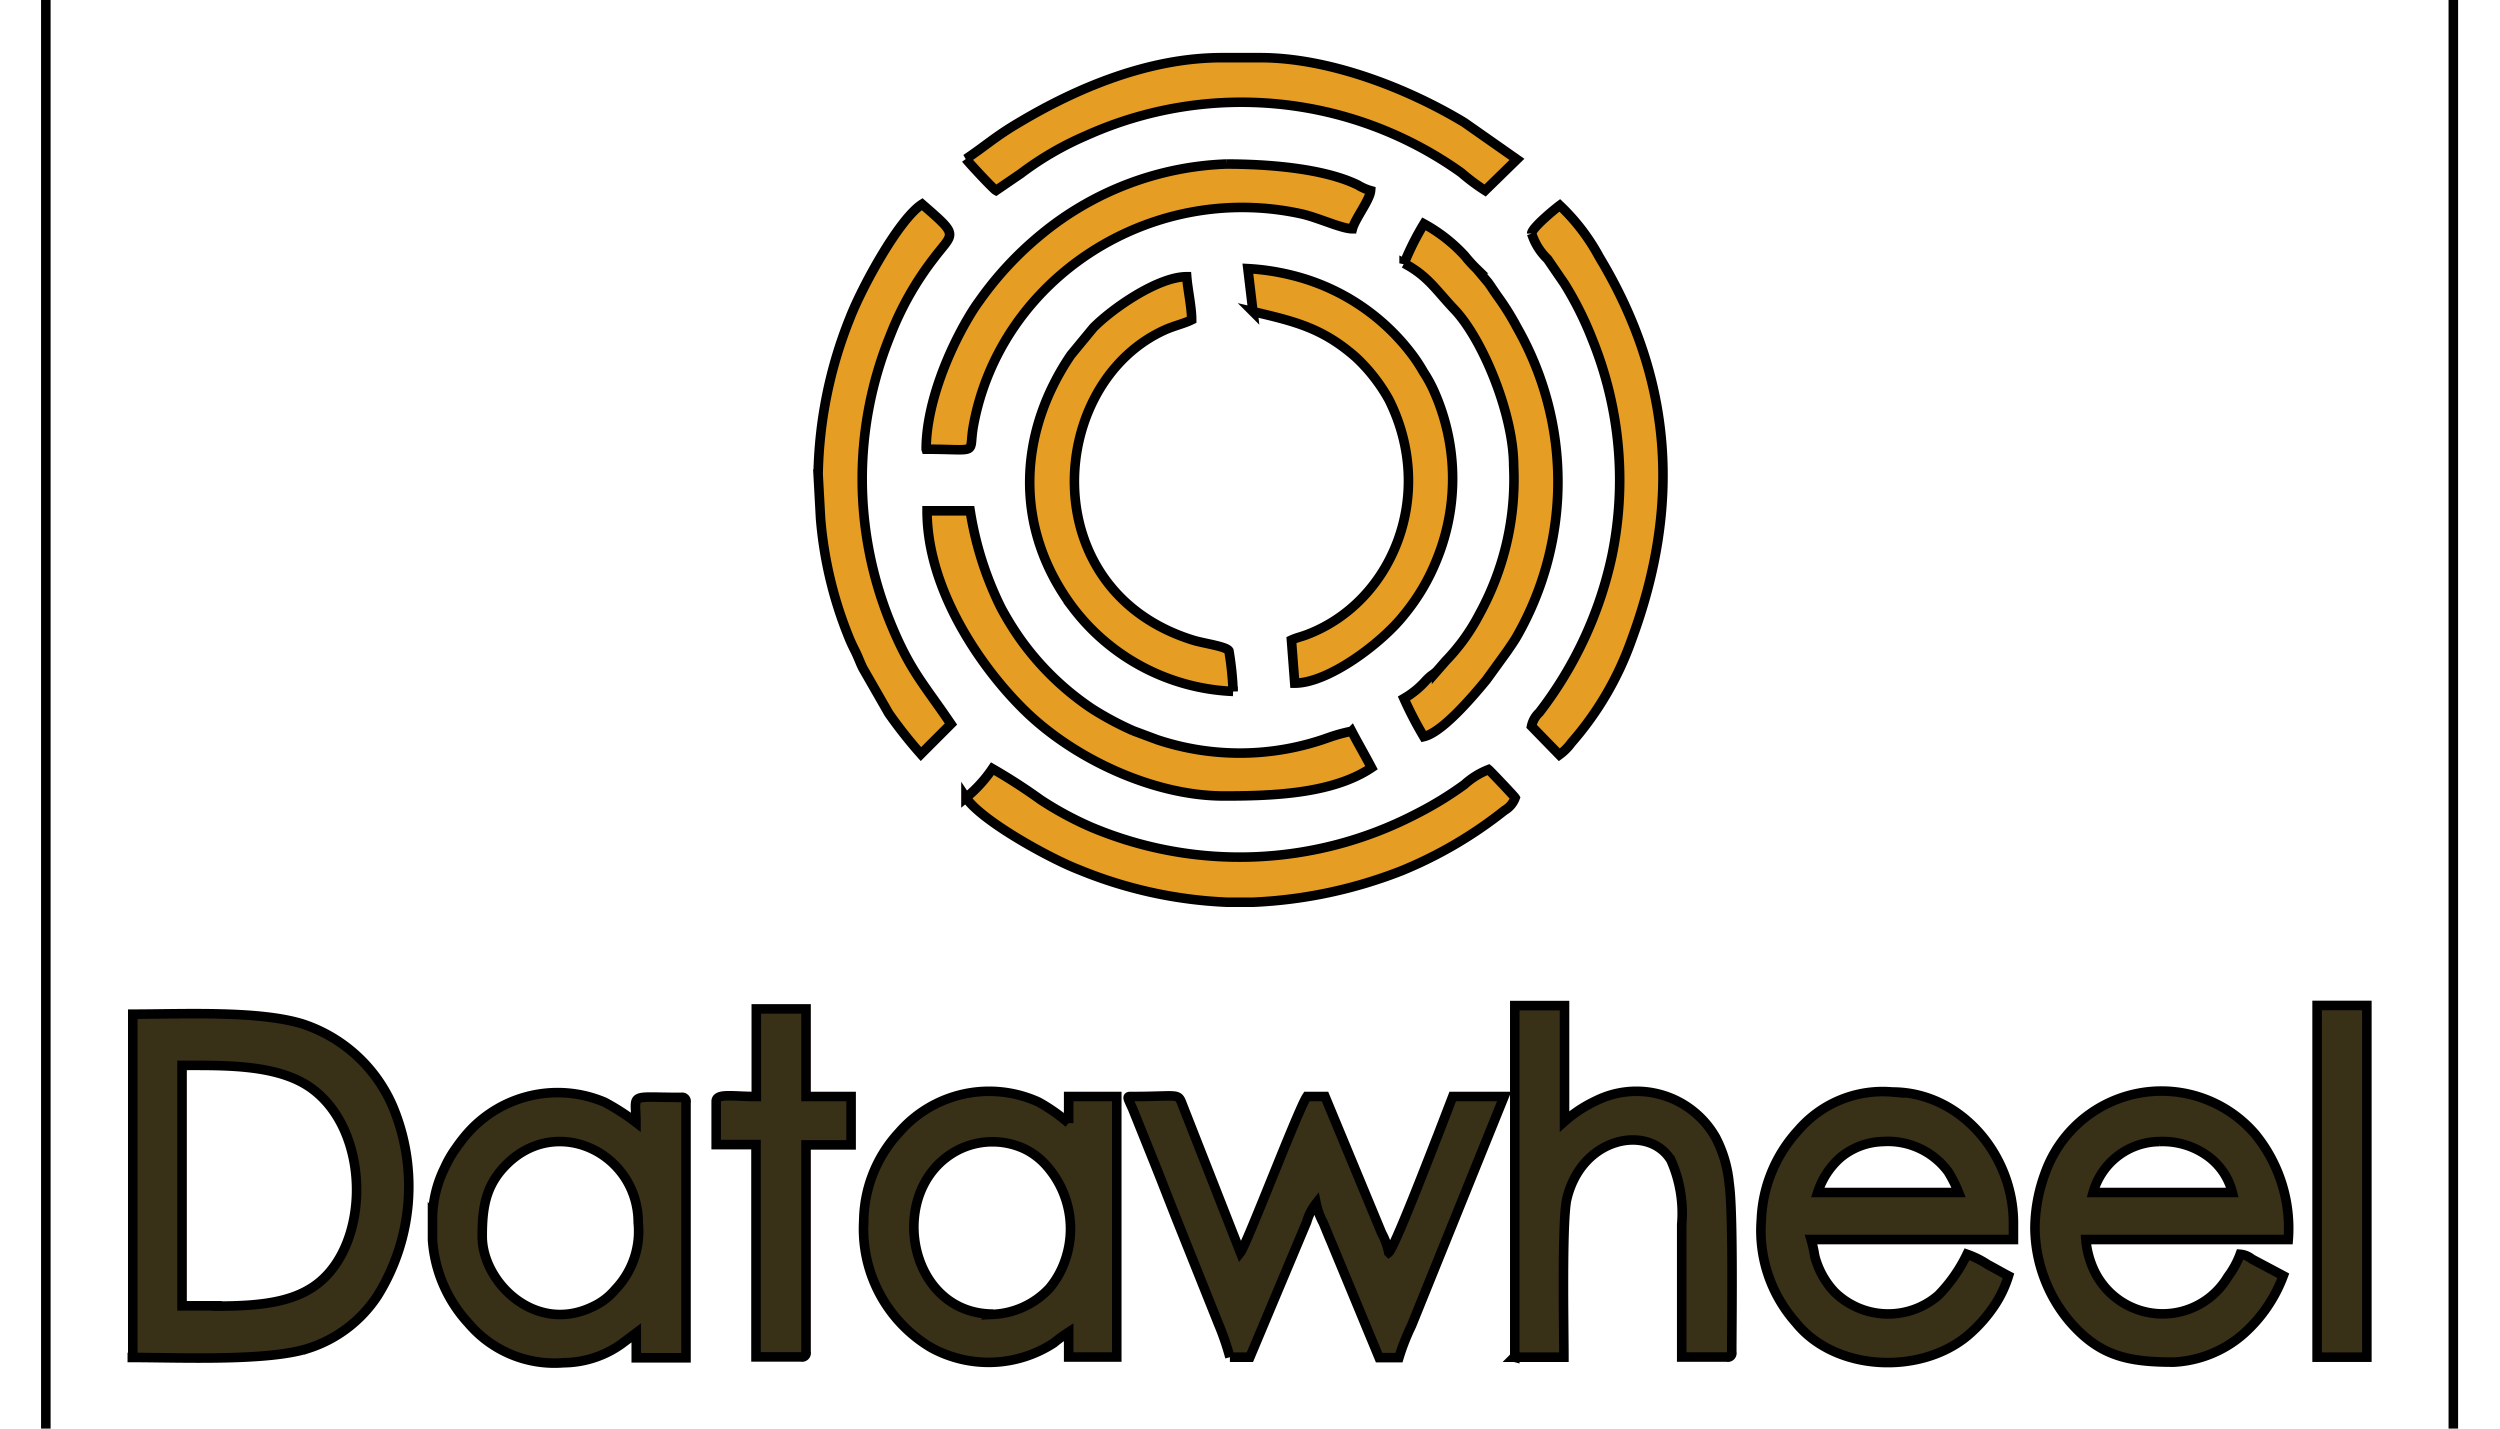 <svg width="140" height="80" xmlns="http://www.w3.org/2000/svg">
 <!-- Created with Method Draw - http://github.com/duopixel/Method-Draw/ -->

 <g>
  <title>background</title>
  <rect fill="#fff" id="canvas_background" height="82" width="142" y="-1" x="-1"/>
  <g display="none" overflow="visible" y="0" x="0" height="100%" width="100%" id="canvasGrid">
   <rect fill="url(#gridpattern)" stroke-width="0" y="0" x="0" height="100%" width="100%"/>
  </g>
 </g>
 <g>
  <title>Layer 1</title>
  <defs>
   <style>.cls-1,.cls-3{fill:#383017;}.cls-1,.cls-2{fill-rule:evenodd;}.cls-2{fill:#e69d24;}</style>
  </defs>
  <g stroke="null" id="svg_50">
   <g stroke="null" transform="matrix(0.535,0,0,0.535,-6.72,6.501) " id="svg_48">
    <title stroke="null" transform="translate(0,-18.686) translate(-0,0) translate(0,-9.343) translate(0,0) translate(0,-9.343) translate(-9.343,0) translate(0,-21.446) translate(-21.446,0) translate(0,33.522) translate(33.522,0) translate(7.031,0) translate(-885.937,-615.234) translate(894.531,0) translate(0,578.125) ">background</title>
    <rect stroke="null" x="17.358" y="-63.405" width="252" height="252" id="svg_46" fill="none"/>
   </g>
   <g stroke="null" transform="matrix(0.535,0,0,0.535,-6.72,6.501) " id="svg_49">
    <title stroke="null" transform="translate(0,-18.686) translate(-0,0) translate(0,-9.343) translate(0,0) translate(0,-9.343) translate(-9.343,0) translate(0,-21.446) translate(-21.446,0) translate(0,33.522) translate(33.522,0) translate(7.031,0) translate(-885.937,-615.234) translate(894.531,0) translate(0,578.125) ">Layer 1</title>
    <g stroke="null" id="svg_25">
     <g stroke="null" id="svg_36">
      <path stroke="null" class="cls-1" d="m35.265,124.531l-3.649,0l0,-25.164c4.498,0 10.175,-0.142 13.667,2.485c6.024,4.498 6.039,15.979 0.598,20.304c-2.548,2.029 -6.149,2.406 -10.616,2.406l0,0l0,-0.031zm-8.854,5.41c4.938,0 14.233,0.425 18.479,-0.975a13.604,13.604 0 0 0 7.187,-5.489a21.656,21.656 0 0 0 1.573,-19.863a15.57,15.57 0 0 0 -9.326,-8.556c-4.577,-1.463 -12.66,-1.054 -17.866,-1.054l0,35.937l-0.047,0z" id="svg_45"/>
      <path stroke="null" class="cls-1" d="m141.298,129.91l2.092,0l5.945,-14.154a5.678,5.678 0 0 1 0.991,-1.95a7.297,7.297 0 0 0 0.739,2.029c0.299,0.708 0.535,1.321 0.818,1.966l5.033,12.157l2.076,0a23.009,23.009 0 0 1 1.321,-3.366l9.688,-23.968l-5.379,0l-1.573,4.089c-0.488,1.211 -4.529,11.78 -5.127,12.236a7.266,7.266 0 0 0 -0.739,-2.029l-5.929,-14.296l-1.903,0c-0.928,1.4 -6.291,15.491 -6.951,16.325l-6.071,-15.46c-0.488,-1.29 -0.315,-0.865 -5.221,-0.865c-0.598,0 -0.629,-0.094 0,1.258l2.092,5.206c0.959,2.375 1.793,4.561 2.752,6.967l4.121,10.301a27.947,27.947 0 0 1 1.227,3.554z" id="svg_44"/>
      <path stroke="null" class="cls-1" d="m238.586,107.341a8.037,8.037 0 0 1 5.143,1.573a6.716,6.716 0 0 1 2.501,3.759l-14.579,0a7.297,7.297 0 0 1 6.936,-5.332l0,0zm-13.022,9.027a15.444,15.444 0 0 0 3.523,9.672c3.145,3.712 6.102,4.388 11.009,4.388a12,12 0 0 0 7.297,-2.957a15.271,15.271 0 0 0 4.168,-6.086l-3.287,-1.746a2.218,2.218 0 0 0 -1.227,-0.503a9.342,9.342 0 0 1 -1.29,2.359a7.942,7.942 0 0 1 -14.044,-0.755a9.436,9.436 0 0 1 -0.818,-3.145l21.185,0a15.601,15.601 0 0 0 -3.444,-11.009a12.928,12.928 0 0 0 -22.018,4.089a16.875,16.875 0 0 0 -1.054,5.693z" id="svg_43"/>
      <path stroke="null" class="cls-1" d="m209.601,107.341a7.864,7.864 0 0 1 6.873,3.145a13.62,13.62 0 0 1 1.101,2.186l-14.752,0a8.131,8.131 0 0 1 2.406,-3.68a7.25,7.25 0 0 1 4.372,-1.651l0,0zm-12.676,8.162a14.516,14.516 0 0 0 3.617,10.789c4.136,5.143 13.085,5.505 18.039,1.305a15.161,15.161 0 0 0 2.485,-2.721a11.89,11.89 0 0 0 1.73,-3.476c-0.755,-0.393 -1.353,-0.755 -2.139,-1.164a9.672,9.672 0 0 0 -2.202,-1.101a16.12,16.12 0 0 1 -3.004,4.294a8.021,8.021 0 0 1 -10.852,-0.33a8.618,8.618 0 0 1 -2.092,-3.806a12.582,12.582 0 0 0 -0.377,-1.699l21.185,0l0,-1.73c0,-7.172 -5.567,-13.714 -12.676,-13.714a11.654,11.654 0 0 0 -9.861,4.026a14.658,14.658 0 0 0 -3.853,9.326z" id="svg_42"/>
      <path stroke="null" class="cls-1" d="m63.039,117.233c0,-2.91 0.33,-5.206 2.391,-7.345c5.332,-5.552 13.934,-1.337 13.934,5.945a8.807,8.807 0 0 1 -2.391,6.983a6.778,6.778 0 0 1 -2.406,1.824c-6.008,2.894 -11.528,-2.611 -11.528,-7.36l0,0l0,-0.047zm-5.206,-2.029l0,2.438a14.312,14.312 0 0 0 3.775,8.729a11.795,11.795 0 0 0 9.94,4.121a10.6,10.6 0 0 0 6.039,-1.95l1.573,-1.18l0,2.611l5.206,0l0,-26.736a0.425,0.425 0 0 0 -0.519,-0.519c-5.615,0 -4.718,-0.535 -4.718,2.611a23.827,23.827 0 0 0 -3.271,-2.107a12.582,12.582 0 0 0 -14.154,3.02a16.12,16.12 0 0 0 -1.384,1.746a11.607,11.607 0 0 0 -1.211,2.092a12.251,12.251 0 0 0 -1.274,5.127z" id="svg_41"/>
      <path stroke="null" class="cls-1" d="m116.527,125.396c-9.106,0 -11.324,-13.258 -3.649,-17.19a7.974,7.974 0 0 1 6.904,-0.11a7.376,7.376 0 0 1 2.438,1.903a9.971,9.971 0 0 1 1.777,9.924a9.137,9.137 0 0 1 -1.573,2.752a8.618,8.618 0 0 1 -5.929,2.752l0,0l0.031,-0.031zm-13.573,-9.405a14.438,14.438 0 0 0 7.062,12.912a12.487,12.487 0 0 0 12.833,-0.472a16.875,16.875 0 0 1 1.573,-1.148l0,2.611l5.033,0l0,-27.271l-5.033,0l0,2.784a18.432,18.432 0 0 0 -3.145,-2.202a12.472,12.472 0 0 0 -14.579,3.145a13.856,13.856 0 0 0 -3.727,9.672l-0.016,-0.031l0,-0z" id="svg_40"/>
      <path stroke="null" class="cls-1" d="m171.054,129.91l5.206,0c0,-2.941 -0.22,-14.233 0.299,-16.545c1.573,-6.621 8.65,-7.864 10.915,-4.058a13.714,13.714 0 0 1 1.117,6.7l0,13.887l4.718,0a0.425,0.425 0 0 0 0.519,-0.519c0,-2.689 0.173,-14.752 -0.267,-17.614a12.975,12.975 0 0 0 -1.415,-4.844a9.531,9.531 0 0 0 -12.582,-3.822a13.683,13.683 0 0 0 -3.24,2.139l0,-12.126l-5.206,0l0,36.817l-0.063,-0.016z" id="svg_39"/>
      <path stroke="null" class="cls-1" d="m91.694,102.623c-2.453,0 -4.168,-0.377 -4.168,0.519l0,4.514l4.168,0l0,22.223l4.718,0a0.425,0.425 0 0 0 0.519,-0.519l0,-21.672l4.718,0l0,-5.064l-4.718,0l0,-9.169l-5.206,0l0,9.169l-0.031,0z" id="svg_38"/>
      <rect stroke="null" class="cls-3" x="255.1" y="93.092" width="5.206" height="36.817" id="svg_37"/>
     </g>
     <g stroke="null" id="svg_26">
      <path stroke="null" class="cls-2" d="m113.673,71.34c1.573,2.375 8.618,6.291 11.764,7.518a45.766,45.766 0 0 0 15.554,3.429l2.737,0a48.22,48.22 0 0 0 15.601,-3.318a44.209,44.209 0 0 0 10.71,-6.291a2.516,2.516 0 0 0 1.117,-1.321c-0.126,-0.204 -2.626,-2.831 -2.784,-2.957a8.21,8.21 0 0 0 -2.532,1.573a37.053,37.053 0 0 1 -5.174,3.145a40.041,40.041 0 0 1 -33.861,1.321a35.276,35.276 0 0 1 -5.3,-2.862a59.465,59.465 0 0 0 -5.064,-3.271a14.154,14.154 0 0 1 -2.768,3.035z" id="svg_35"/>
      <path stroke="null" class="cls-2" d="m98.197,37.48l0.252,4.624a41.976,41.976 0 0 0 2.878,12.236c0.252,0.645 0.44,1.038 0.755,1.667s0.503,1.195 0.802,1.793l2.705,4.718a47.685,47.685 0 0 0 3.366,4.262l3.145,-3.145c-2.847,-4.199 -4.262,-5.552 -6.291,-10.49a39.868,39.868 0 0 1 -0.094,-30.102a32.209,32.209 0 0 1 4.561,-8.115c2.107,-2.815 2.768,-2.265 -1.195,-5.709c-2.438,1.573 -6.291,8.666 -7.549,11.905a46.002,46.002 0 0 0 -3.334,16.356z" id="svg_34"/>
      <path stroke="null" class="cls-2" d="m172.886,12.3a6.385,6.385 0 0 0 1.667,2.674l1.777,2.595a35.339,35.339 0 0 1 2.894,5.788a39.224,39.224 0 0 1 2.06,22.694a40.891,40.891 0 0 1 -7.596,16.372a2.705,2.705 0 0 0 -0.818,1.447l2.91,2.988a5.552,5.552 0 0 0 1.258,-1.258a33.027,33.027 0 0 0 6.291,-10.742c5.19,-14.029 4.404,-27.224 -3.366,-40.104a21.452,21.452 0 0 0 -4.136,-5.41c-0.488,0.362 -2.941,2.359 -2.941,2.957z" id="svg_33"/>
      <path stroke="null" class="cls-2" d="m113.673,4.484c0.22,0.315 2.847,3.145 3.145,3.303l2.579,-1.761a32.823,32.823 0 0 1 6.81,-3.963a39.585,39.585 0 0 1 39.318,3.869a21.656,21.656 0 0 0 2.485,1.856l3.334,-3.256l-5.52,-3.869c-5.976,-3.602 -14.154,-6.778 -21.358,-6.778l-3.995,0c-7.643,0 -15.13,3.145 -21.2,6.763c-2.548,1.494 -3.57,2.485 -5.599,3.837l0,-0z" id="svg_32"/>
      <path stroke="null" class="cls-2" d="m140.661,71.167c5.017,0 11.355,-0.204 15.46,-2.957c-0.676,-1.29 -1.4,-2.532 -2.076,-3.822a17.095,17.095 0 0 0 -2.453,0.676a27.365,27.365 0 0 1 -17.882,0.22l-2.532,-0.944a32.713,32.713 0 0 1 -4.294,-2.296a28.969,28.969 0 0 1 -7.565,-7.36a31.454,31.454 0 0 1 -1.982,-3.224a35.056,35.056 0 0 1 -3.224,-10.144l-4.514,0c0,8.257 5.646,16.309 9.861,20.54c5.19,5.284 13.746,9.31 21.2,9.31l0,-0z" id="svg_31"/>
      <path stroke="null" class="cls-2" d="m109.505,34.869c5.772,0 4.372,0.661 4.954,-2.501c2.847,-15.397 18.527,-25.557 34.27,-22.144c1.761,0.377 4.246,1.573 5.394,1.573c0.283,-1.069 1.824,-3.004 1.903,-3.995a5.269,5.269 0 0 1 -1.321,-0.582c-3.649,-1.793 -9.656,-2.202 -13.777,-2.202a32.288,32.288 0 0 0 -19.376,7.36a35.323,35.323 0 0 0 -6.448,6.92c-0.299,0.409 -0.503,0.708 -0.771,1.132c-2.453,3.932 -4.828,9.719 -4.828,14.438z" id="svg_30"/>
      <path stroke="null" class="cls-2" d="m159.533,15.414c2.501,1.321 3.366,2.831 5.253,4.813c2.988,3.145 6.212,11.009 6.212,16.372a29.331,29.331 0 0 1 -3.602,15.57a20.76,20.76 0 0 1 -3.491,4.844l-0.975,1.117a4.718,4.718 0 0 1 -0.582,0.456a6.086,6.086 0 0 0 -0.535,0.503a9.326,9.326 0 0 1 -2.296,1.872a38.972,38.972 0 0 0 2.076,3.995c1.966,-0.456 5.174,-4.262 6.558,-5.945l2.186,-3.02c0.377,-0.566 0.692,-0.991 1.022,-1.573a32.618,32.618 0 0 0 0,-32.288a26.736,26.736 0 0 0 -1.95,-3.145c-0.409,-0.566 -0.676,-1.007 -1.085,-1.573l-1.195,-1.415a14.941,14.941 0 0 1 -1.242,-1.368a16.529,16.529 0 0 0 -4.278,-3.35a29.127,29.127 0 0 0 -2.076,4.136z" id="svg_29"/>
      <path stroke="null" class="cls-2" d="m143.712,20.463c4.435,1.038 7.313,1.73 10.805,4.813a18.055,18.055 0 0 1 3.444,4.435c4.97,9.971 0.315,21.216 -8.65,24.582c-0.535,0.204 -1.069,0.315 -1.573,0.55l0.346,4.514c3.539,0 9.122,-4.215 11.434,-7.14a21.751,21.751 0 0 0 3.429,-5.788a22.443,22.443 0 0 0 -0.44,-17.976a14.375,14.375 0 0 0 -0.944,-1.667a17.3,17.3 0 0 0 -1.007,-1.573a22.443,22.443 0 0 0 -12.66,-8.524a24.519,24.519 0 0 0 -4.718,-0.723l0.535,4.498z" id="svg_28"/>
      <path stroke="null" class="cls-2" d="m141.636,60.221a32.886,32.886 0 0 0 -0.44,-4.246c-0.267,-0.472 -2.626,-0.771 -3.743,-1.117c-16.86,-5.221 -15.334,-27.051 -2.815,-32.54c0.881,-0.377 1.887,-0.613 2.658,-0.991c0,-1.337 -0.409,-3.145 -0.519,-4.514c-2.972,0 -7.706,3.256 -9.767,5.332l-2.359,2.862c-5.52,8.147 -6.039,18.102 0.22,26.453a22.191,22.191 0 0 0 16.765,8.76z" id="svg_27"/>
     </g>
    </g>
   </g>
  </g>
 </g>
</svg>